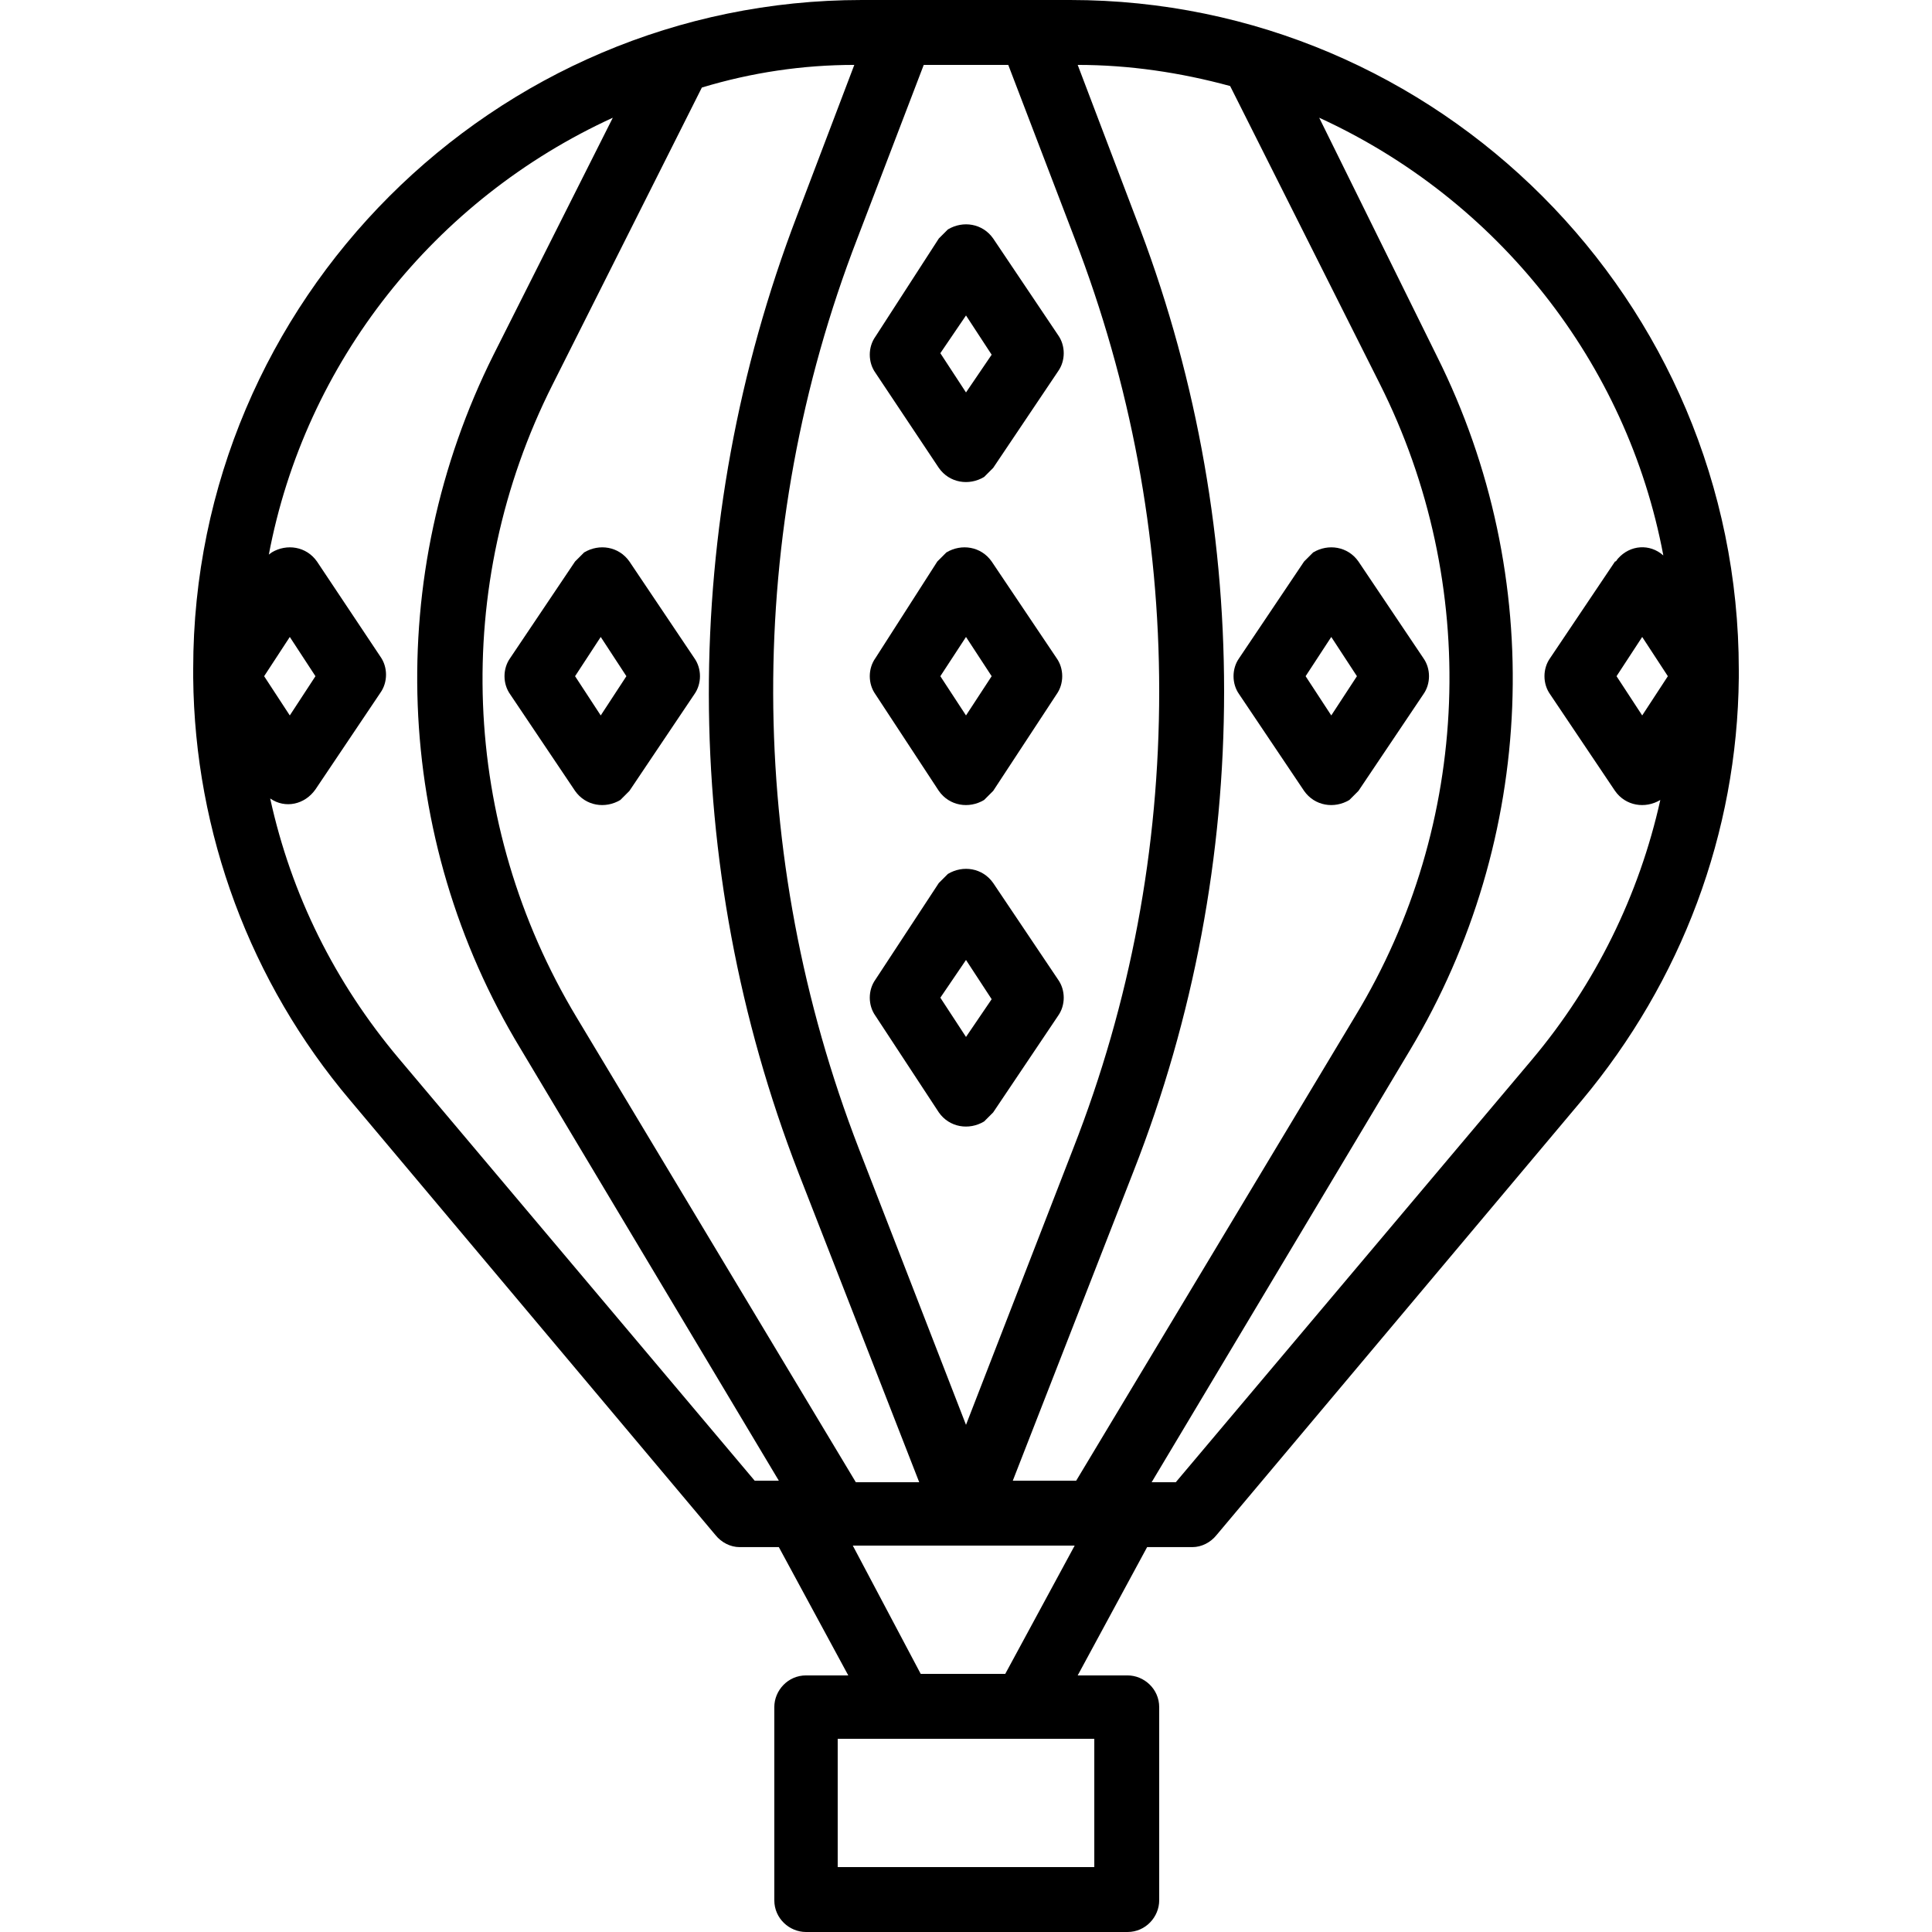<?xml version="1.0" encoding="utf-8"?>
<!-- Generator: Adobe Illustrator 28.0.0, SVG Export Plug-In . SVG Version: 6.00 Build 0)  -->
<svg version="1.1" id="Layer_1" xmlns="http://www.w3.org/2000/svg" xmlns:xlink="http://www.w3.org/1999/xlink" x="0px" y="0px"
	 viewBox="0 0 128 128" style="enable-background:new 0 0 128 128;" xml:space="preserve">
<g>
	<path d="M62.2,52.4c0.7,1,2,1.2,3,0.6c0.2-0.2,0.4-0.4,0.6-0.6L70,46c0.5-0.7,0.5-1.7,0-2.4l-4.3-6.4c-0.7-1-2-1.2-3-0.6
		c-0.2,0.2-0.4,0.4-0.6,0.6L58,43.6c-0.5,0.7-0.5,1.7,0,2.4L62.2,52.4z M64,42.2l1.7,2.6L64,47.4l-1.7-2.6L64,42.2z"/>
	<path d="M62.2,31c0.7,1,2,1.2,3,0.6c0.2-0.2,0.4-0.4,0.6-0.6l4.3-6.4c0.5-0.7,0.5-1.7,0-2.4l-4.3-6.4c-0.7-1-2-1.2-3-0.6
		c-0.2,0.2-0.4,0.4-0.6,0.6L58,22.3c-0.5,0.7-0.5,1.7,0,2.4L62.2,31z M64,20.9l1.7,2.6L64,26l-1.7-2.6L64,20.9z"/>
	<path d="M33.8,46l4.3,6.4c0.7,1,2,1.2,3,0.6c0.2-0.2,0.4-0.4,0.6-0.6l4.3-6.4c0.5-0.7,0.5-1.7,0-2.4l-4.3-6.4c-0.7-1-2-1.2-3-0.6
		c-0.2,0.2-0.4,0.4-0.6,0.6l-4.3,6.4C33.3,44.3,33.3,45.3,33.8,46z M39.8,42.2l1.7,2.6l-1.7,2.6l-1.7-2.6L39.8,42.2z"/>
	<path d="M12.8,44.9c0.1,10.3,3.8,20.2,10.4,28l24.2,28.8c0.4,0.5,1,0.8,1.6,0.8h2.6l4.6,8.5h-2.8c-1.2,0-2.1,1-2.1,2.1v12.8
		c0,1.2,1,2.1,2.1,2.1h21.3c1.2,0,2.1-1,2.1-2.1v-12.8c0-1.2-1-2.1-2.1-2.1h-3.3l4.6-8.5h3c0.6,0,1.2-0.3,1.6-0.8l24.2-28.8
		c6.6-7.9,10.3-17.7,10.4-28c0,0,0-0.1,0-0.1c0-0.1,0-0.3,0-0.4v0C115.2,19.9,95.3,0,70.9,0H57.1C32.7,0,12.8,19.9,12.8,44.3
		c0,0.1,0,0.3,0,0.4C12.8,44.8,12.8,44.8,12.8,44.9z M72.5,115.2v8.5H55.5v-8.5H72.5z M56.5,102.4h14.7l-4.6,8.5H61L56.5,102.4z
		 M110.2,36.8c-0.9-0.8-2.2-0.7-3,0.2c-0.1,0.1-0.1,0.2-0.2,0.2l-4.3,6.4c-0.5,0.7-0.5,1.7,0,2.4l4.3,6.4c0.7,1,2,1.2,3,0.6
		c0,0,0,0,0,0c-1.4,6.3-4.3,12.2-8.5,17.2l-23.6,28h-1.6l17.1-28.6c8.4-14,9.1-31.4,1.8-46L87.4,7.8C99.2,13.2,107.8,24,110.2,36.8z
		 M110.5,44.8l-1.7,2.6l-1.7-2.6l1.7-2.6L110.5,44.8z M81.5,5.7l9.9,19.7c6.7,13.3,6.1,29.2-1.6,41.9L71.3,98.1h-4.2l8-20.5
		c4-10.2,6-21,6-31.8c0-10.8-2-21.5-5.9-31.5l-3.8-10C74.8,4.3,78.2,4.8,81.5,5.7z M61.2,4.3h5.6l4.4,11.5c3.7,9.6,5.6,19.7,5.6,30
		c0,10.4-1.9,20.6-5.7,30.3L64,94.4l-7.1-18.3c-7.5-19.4-7.6-40.9-0.1-60.3L61.2,4.3z M56.6,4.3l-3.8,10c-7.8,20.4-7.8,43,0.1,63.4
		l8,20.5h-4.2L38.2,67.4c-7.7-12.8-8.3-28.6-1.6-41.9l9.9-19.7C49.8,4.8,53.2,4.3,56.6,4.3z M40.6,7.8l-7.9,15.7
		c-7.3,14.6-6.7,32,1.8,46l17.1,28.6h-1.6l-23.6-28c-4.2-5-7.1-10.8-8.5-17.2c1,0.7,2.3,0.4,3-0.6c0,0,0,0,0,0l4.3-6.4
		c0.5-0.7,0.5-1.7,0-2.4L21,37.2c-0.7-1-2-1.2-3-0.6c-0.1,0.1-0.2,0.1-0.2,0.2C20.2,24,28.8,13.2,40.6,7.8L40.6,7.8z M19.2,42.2
		l1.7,2.6l-1.7,2.6l-1.7-2.6L19.2,42.2z"/>
	<path d="M86.4,52.4c0.7,1,2,1.2,3,0.6c0.2-0.2,0.4-0.4,0.6-0.6l4.3-6.4c0.5-0.7,0.5-1.7,0-2.4L90,37.2c-0.7-1-2-1.2-3-0.6
		c-0.2,0.2-0.4,0.4-0.6,0.6l-4.3,6.4c-0.5,0.7-0.5,1.7,0,2.4L86.4,52.4z M88.2,42.2l1.7,2.6l-1.7,2.6l-1.7-2.6L88.2,42.2z"/>
	<path d="M62.2,73.7c0.7,1,2,1.2,3,0.6c0.2-0.2,0.4-0.4,0.6-0.6l4.3-6.4c0.5-0.7,0.5-1.7,0-2.4l-4.3-6.4c-0.7-1-2-1.2-3-0.6
		c-0.2,0.2-0.4,0.4-0.6,0.6L58,64.9c-0.5,0.7-0.5,1.7,0,2.4L62.2,73.7z M64,63.6l1.7,2.6L64,68.7l-1.7-2.6L64,63.6z"/>
</g>
</svg>
